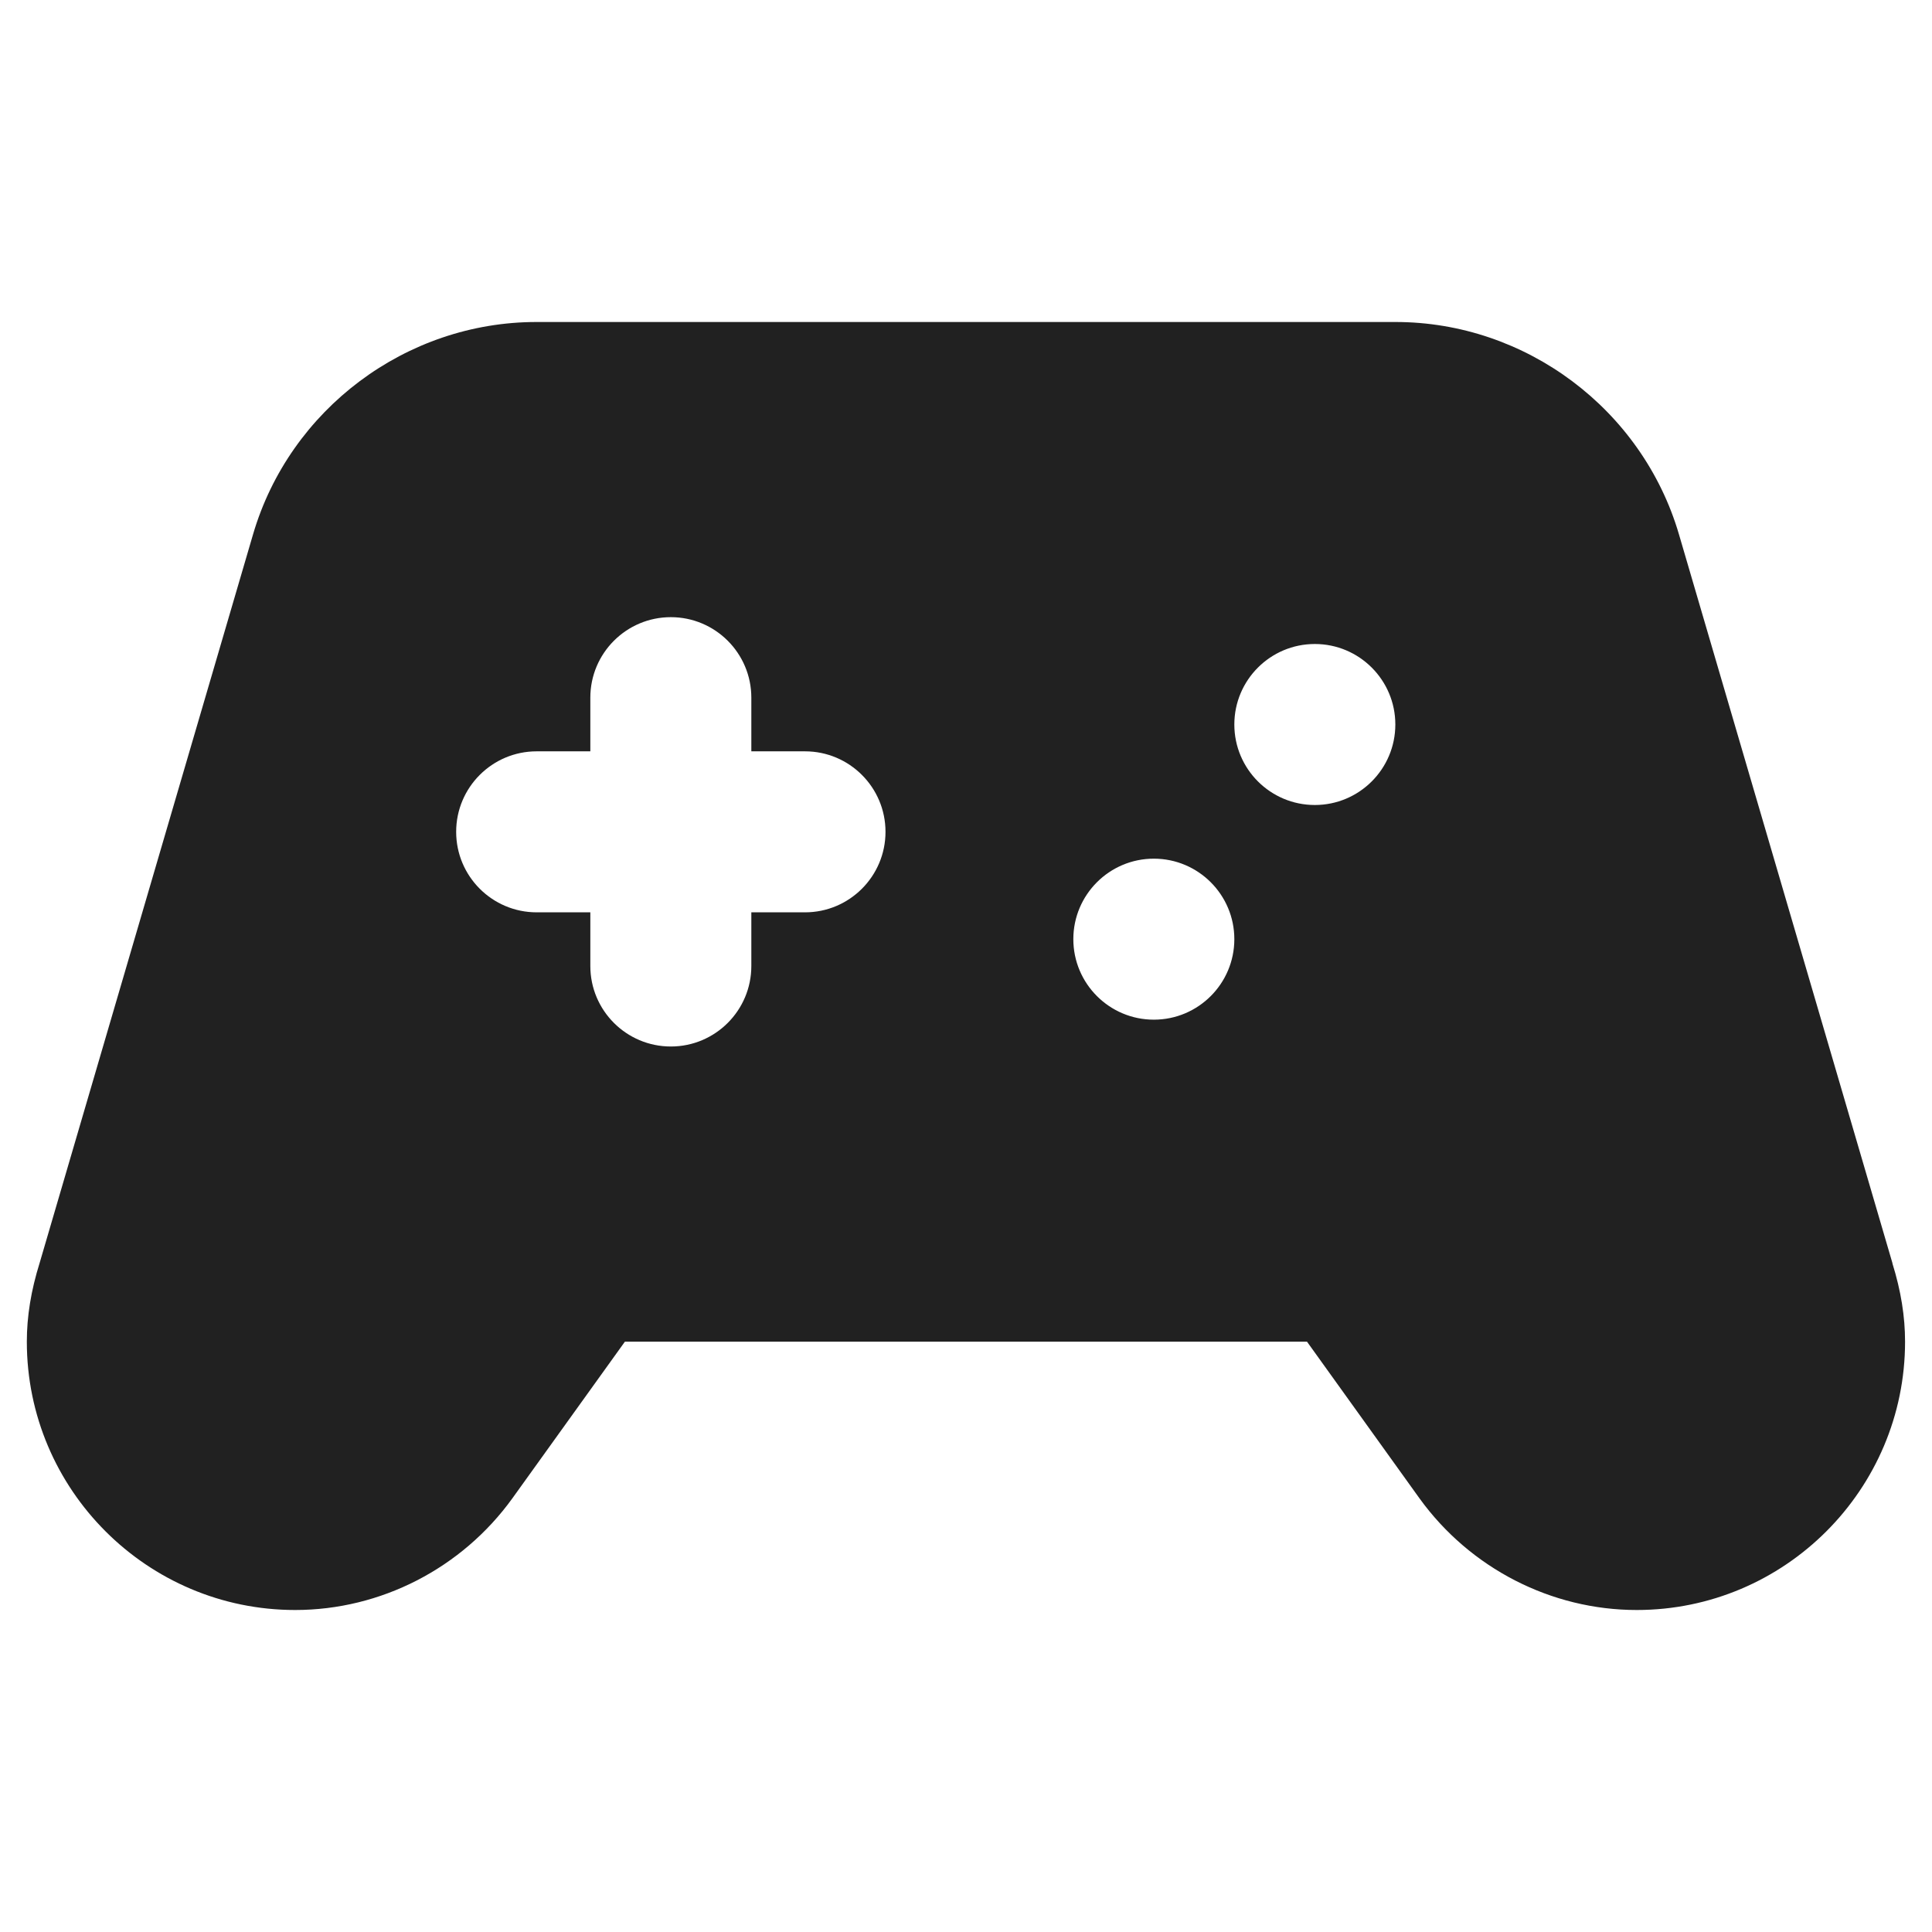 <svg xmlns="http://www.w3.org/2000/svg" height="18" width="18" viewBox="0 0 18 18"><title>gamepad</title><g fill="#212121" class="nc-icon-wrapper"><path d="M17.632,11.77l-1.99-6.793c-.342-1.164-1.427-1.977-2.64-1.977H4.998c-1.213,0-2.298,.812-2.64,1.977L.37,11.764c-.081,.259-.12,.5-.12,.736,0,1.378,1.121,2.5,2.5,2.5,.797,0,1.553-.388,2.024-1.041l1.048-1.459h6.355l1.049,1.461c.471,.651,1.227,1.039,2.023,1.039,1.379,0,2.5-1.122,2.5-2.5,0-.234-.038-.473-.118-.73Zm-10.132-3.27h-.5v.5c0,.414-.336,.75-.75,.75s-.75-.336-.75-.75v-.5h-.5c-.414,0-.75-.336-.75-.75s.336-.75,.75-.75h.5v-.5c0-.414,.336-.75,.75-.75s.75,.336,.75,.75v.5h.5c.414,0,.75,.336,.75,.75s-.336,.75-.75,.75Zm3.25,1c-.414,0-.75-.336-.75-.75s.336-.75,.75-.75,.75,.336,.75,.75-.336,.75-.75,.75Zm1.5-2c-.414,0-.75-.336-.75-.75s.336-.75,.75-.75,.75,.336,.75,.75-.336,.75-.75,.75Z" fill="#212121"></path></g></svg>